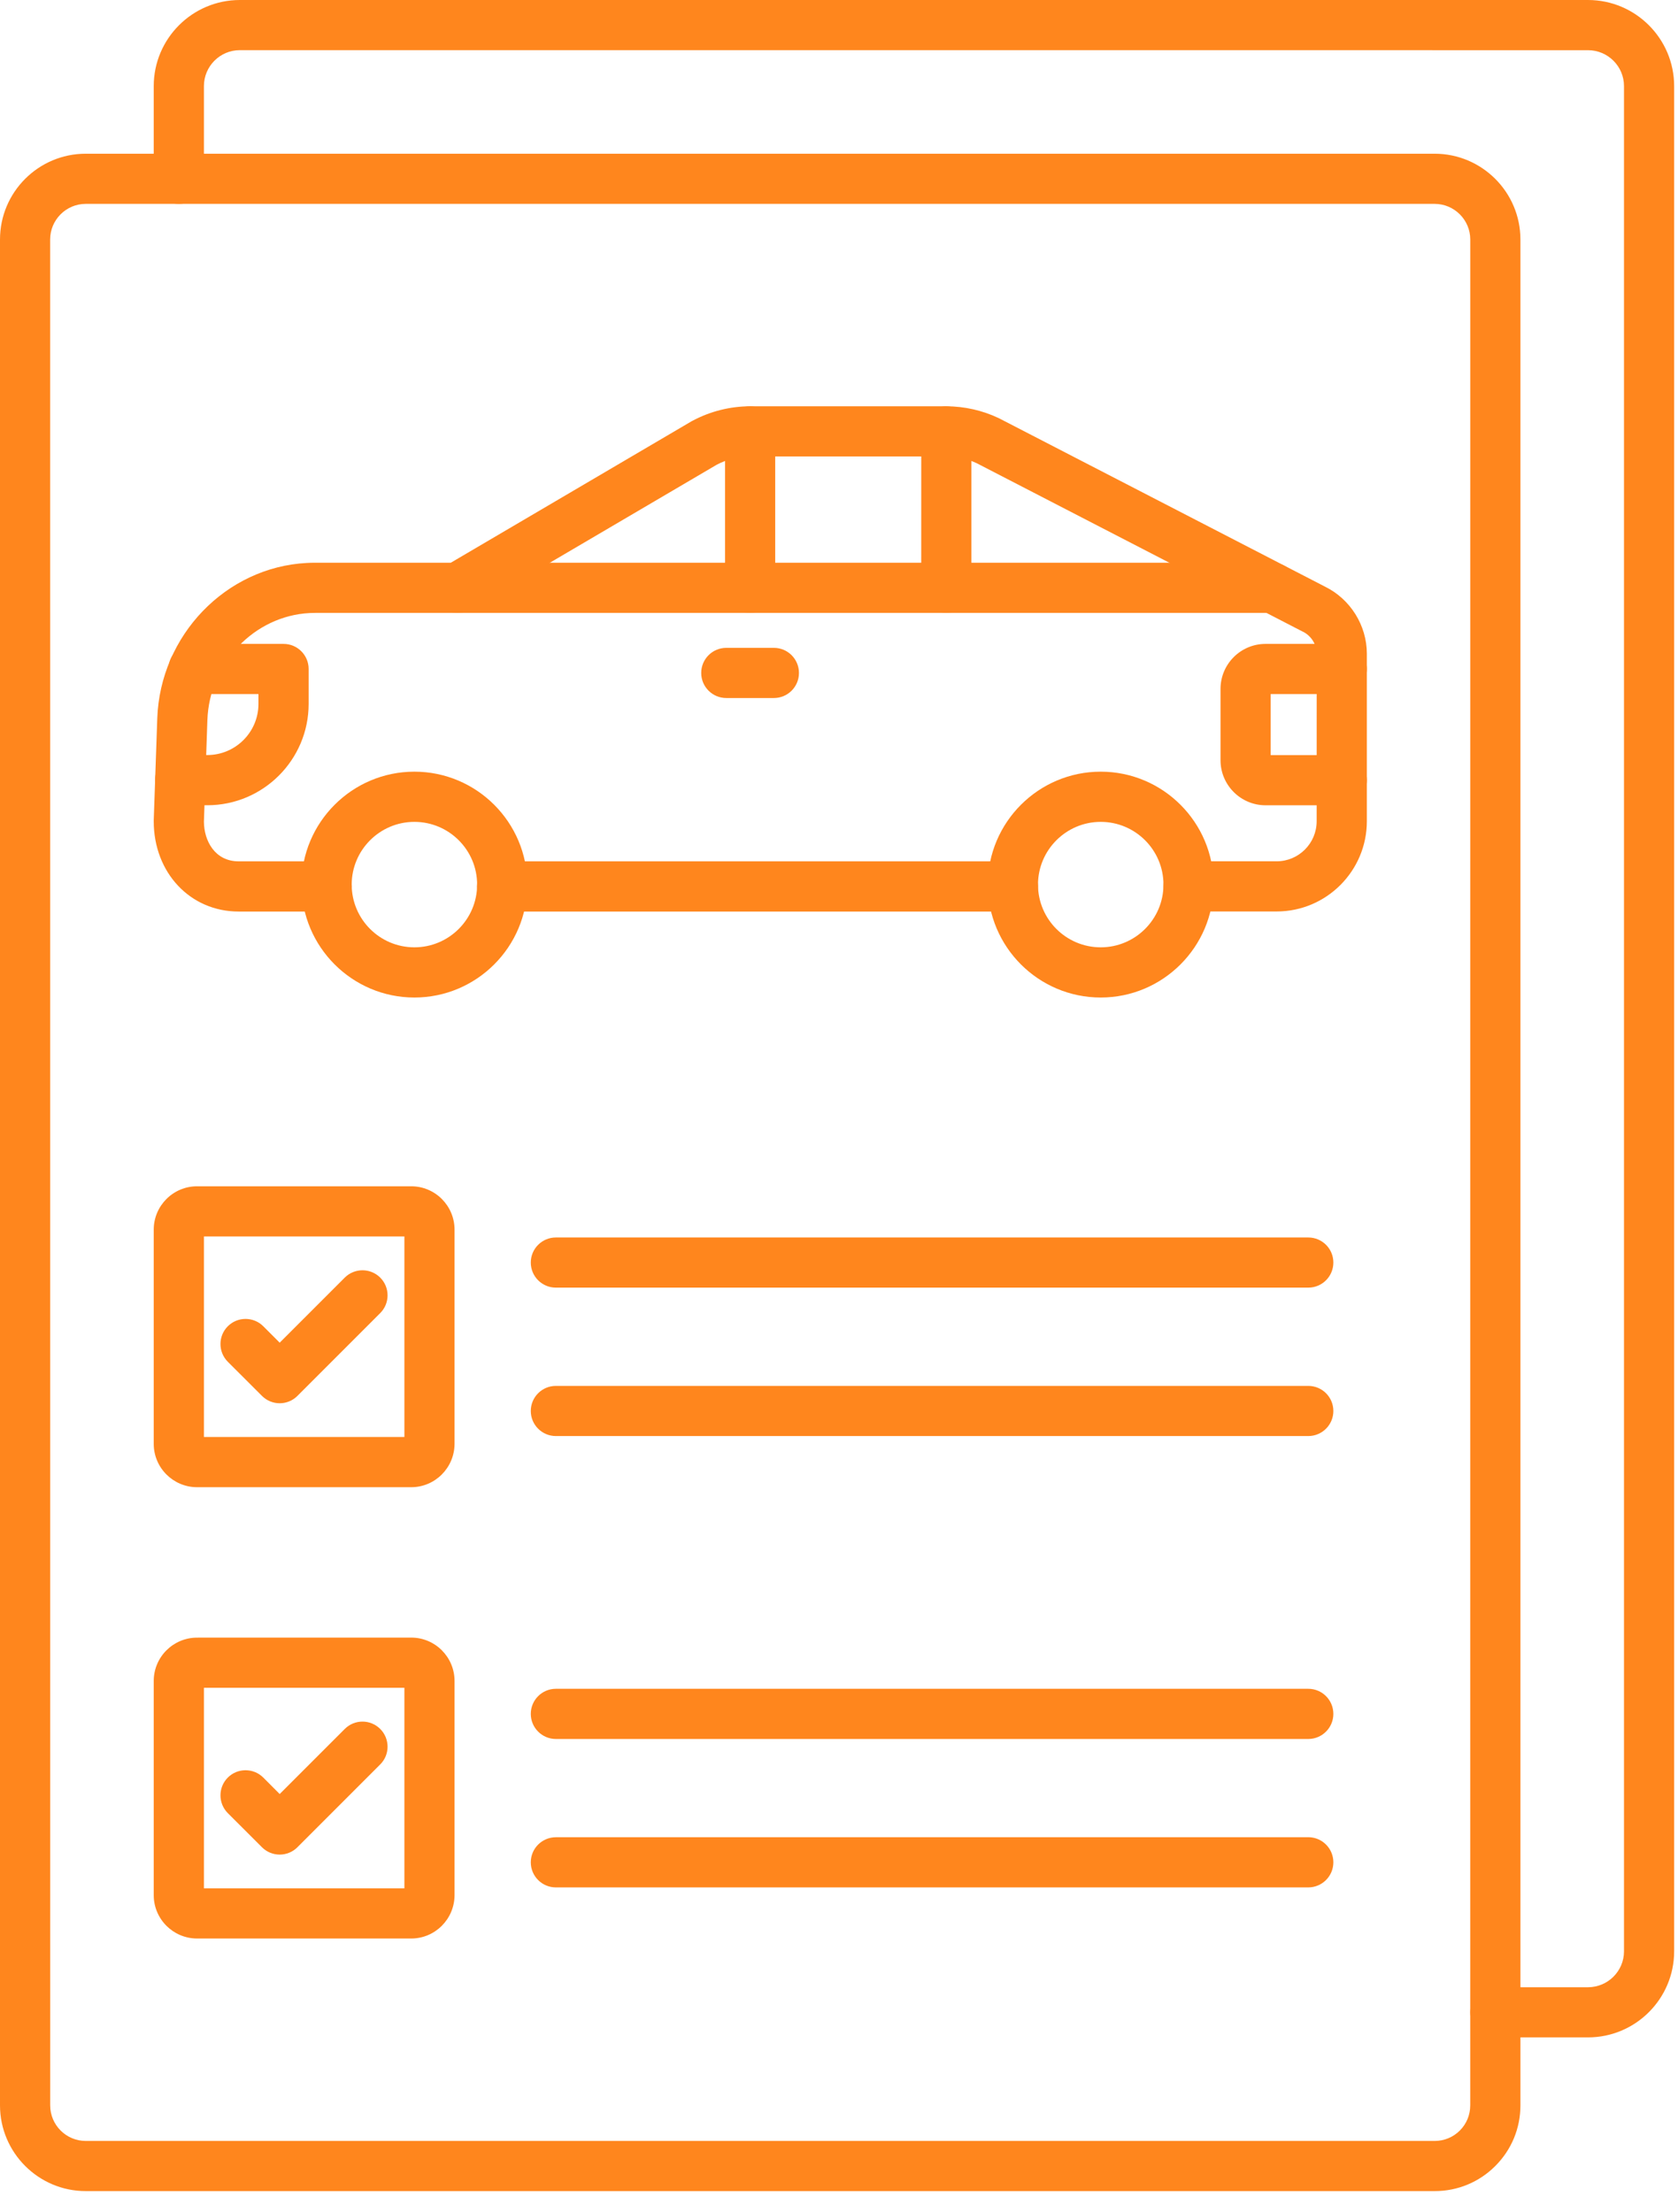 <svg width="44" height="58" viewBox="0 0 44 58" fill="none" xmlns="http://www.w3.org/2000/svg">
<g id="Group">
<g id="Group_2">
<path id="Vector" fill-rule="evenodd" clip-rule="evenodd" d="M2.248 5.345C1.734 5.345 1.315 5.764 1.315 6.279L1.316 55.196C1.316 55.71 1.733 56.129 2.248 56.129L37.621 56.129C37.87 56.129 38.104 56.032 38.281 55.855C38.456 55.679 38.552 55.445 38.552 55.196L38.553 6.279C38.553 5.764 38.133 5.345 37.618 5.345L2.248 5.345ZM37.621 57.444H2.248C1.009 57.444 0 56.435 0 55.196L7.37608e-05 6.279C7.37608e-05 5.038 1.008 4.03 2.248 4.03L37.618 4.03C38.859 4.03 39.868 5.039 39.868 6.279L39.868 55.196C39.869 55.794 39.635 56.36 39.211 56.784C38.787 57.21 38.221 57.444 37.621 57.444Z" fill="#FF861D"/>
<path id="Vector_2" fill-rule="evenodd" clip-rule="evenodd" d="M41.64 53.414H39.212C38.849 53.414 38.554 53.12 38.554 52.757C38.554 52.394 38.849 52.099 39.212 52.099H41.64C42.161 52.099 42.584 51.677 42.584 51.157V2.258C42.584 1.738 42.161 1.316 41.64 1.316L6.289 1.315C5.769 1.315 5.347 1.738 5.347 2.258L5.347 4.687C5.347 5.051 5.052 5.345 4.689 5.345C4.326 5.345 4.031 5.051 4.031 4.687L4.031 2.258C4.031 1.013 5.044 0 6.289 0L41.64 0C42.886 0 43.899 1.013 43.899 2.258V51.157C43.899 52.402 42.886 53.415 41.64 53.414Z" fill="#FF861D"/>
<path id="Vector_3" fill-rule="evenodd" clip-rule="evenodd" d="M34.305 33.758H14.576C14.213 33.758 13.918 33.464 13.918 33.1C13.918 32.737 14.213 32.443 14.576 32.443L34.305 32.443C34.669 32.443 34.963 32.737 34.963 33.1C34.963 33.464 34.668 33.758 34.305 33.758Z" fill="#FF861D"/>
<path id="Vector_4" fill-rule="evenodd" clip-rule="evenodd" d="M34.305 37.649H14.576C14.213 37.649 13.918 37.355 13.918 36.992C13.918 36.628 14.213 36.334 14.576 36.334L34.305 36.334C34.669 36.334 34.963 36.628 34.963 36.992C34.963 37.355 34.668 37.649 34.305 37.649Z" fill="#FF861D"/>
<path id="Vector_5" fill-rule="evenodd" clip-rule="evenodd" d="M5.347 37.674H10.604V32.416H5.347V37.674ZM10.783 38.99H5.168C4.541 38.99 4.031 38.48 4.031 37.853L4.031 32.238C4.031 31.611 4.541 31.101 5.167 31.101H10.783C11.41 31.101 11.919 31.611 11.919 32.238L11.919 37.853C11.917 38.481 11.407 38.99 10.783 38.99Z" fill="#FF861D"/>
<path id="Vector_6" fill-rule="evenodd" clip-rule="evenodd" d="M7.334 36.789C7.159 36.789 6.993 36.72 6.869 36.596L5.973 35.701C5.717 35.444 5.717 35.028 5.973 34.771C6.23 34.514 6.647 34.514 6.904 34.771L7.334 35.201L9.04 33.495C9.297 33.239 9.713 33.239 9.97 33.495C10.227 33.752 10.227 34.169 9.97 34.425L7.799 36.596C7.676 36.72 7.509 36.789 7.334 36.789Z" fill="#FF861D"/>
<path id="Vector_7" fill-rule="evenodd" clip-rule="evenodd" d="M34.305 45.591H14.576C14.213 45.591 13.918 45.296 13.918 44.933C13.918 44.57 14.213 44.275 14.576 44.275L34.305 44.275C34.669 44.275 34.963 44.57 34.963 44.933C34.963 45.296 34.668 45.591 34.305 45.591Z" fill="#FF861D"/>
<path id="Vector_8" fill-rule="evenodd" clip-rule="evenodd" d="M34.305 49.482H14.576C14.213 49.482 13.918 49.188 13.918 48.824C13.918 48.461 14.213 48.167 14.576 48.167L34.305 48.166C34.669 48.166 34.963 48.461 34.963 48.824C34.963 49.187 34.668 49.482 34.305 49.482Z" fill="#FF861D"/>
<path id="Vector_9" fill-rule="evenodd" clip-rule="evenodd" d="M5.347 49.507H10.604V44.249H5.347V49.507ZM10.783 50.822H5.168C4.541 50.822 4.031 50.312 4.031 49.685L4.031 44.07C4.031 43.443 4.541 42.934 5.167 42.934L10.783 42.933C11.41 42.933 11.919 43.443 11.919 44.07L11.919 49.685C11.917 50.314 11.407 50.822 10.783 50.822Z" fill="#FF861D"/>
<path id="Vector_10" fill-rule="evenodd" clip-rule="evenodd" d="M7.334 48.622C7.159 48.622 6.993 48.553 6.869 48.429L5.973 47.534C5.717 47.277 5.717 46.86 5.973 46.603C6.23 46.346 6.647 46.346 6.904 46.603L7.334 47.034L9.04 45.328C9.297 45.071 9.713 45.071 9.97 45.328C10.227 45.585 10.227 46.002 9.97 46.258L7.799 48.429C7.676 48.553 7.509 48.622 7.334 48.622Z" fill="#FF861D"/>
<path id="Vector_11" fill-rule="evenodd" clip-rule="evenodd" d="M8.567 23.898H6.258C4.988 23.898 4.031 22.88 4.031 21.531C4.031 21.524 4.031 21.516 4.031 21.509L4.124 18.834C4.199 16.659 5.921 14.869 8.046 14.759C8.117 14.755 8.196 14.753 8.274 14.753L11.821 14.753L18.14 11.041C18.148 11.037 18.156 11.032 18.166 11.028C18.628 10.782 19.148 10.652 19.669 10.652L24.815 10.652C25.287 10.652 25.761 10.759 26.188 10.962C26.195 10.965 26.202 10.968 26.208 10.972L34.734 15.375C35.407 15.702 35.841 16.393 35.841 17.14L35.841 21.53C35.841 22.835 34.78 23.896 33.475 23.896L31.167 23.896C30.804 23.896 30.509 23.602 30.509 23.239C30.509 22.875 30.804 22.581 31.167 22.581L33.475 22.581C34.054 22.581 34.525 22.11 34.525 21.53L34.526 17.14C34.526 16.893 34.38 16.665 34.157 16.557C34.151 16.555 34.145 16.552 34.139 16.549L25.615 12.146C25.362 12.027 25.093 11.967 24.815 11.967L19.669 11.967C19.367 11.967 19.064 12.042 18.795 12.183L12.333 15.978C12.231 16.037 12.117 16.068 11.999 16.068L8.275 16.068C8.222 16.068 8.171 16.069 8.119 16.072C6.666 16.148 5.491 17.381 5.438 18.879L5.347 21.542C5.35 22.045 5.636 22.582 6.258 22.582H8.567C8.93 22.582 9.225 22.877 9.225 23.24C9.225 23.603 8.93 23.898 8.567 23.898Z" fill="#FF861D"/>
<path id="Vector_12" fill-rule="evenodd" clip-rule="evenodd" d="M26.56 23.898H13.166C12.803 23.898 12.508 23.603 12.508 23.24C12.508 22.877 12.802 22.582 13.165 22.582H26.56C26.923 22.582 27.218 22.877 27.218 23.24C27.218 23.603 26.923 23.898 26.56 23.898Z" fill="#FF861D"/>
<path id="Vector_13" fill-rule="evenodd" clip-rule="evenodd" d="M19.669 16.068C19.306 16.068 19.012 15.774 19.012 15.411L19.012 11.31C19.012 10.947 19.306 10.653 19.669 10.653C20.033 10.653 20.327 10.947 20.327 11.31L20.327 15.41C20.327 15.774 20.033 16.068 19.669 16.068Z" fill="#FF861D"/>
<path id="Vector_14" fill-rule="evenodd" clip-rule="evenodd" d="M24.814 16.068C24.451 16.068 24.156 15.774 24.156 15.411L24.157 11.31C24.157 10.947 24.451 10.653 24.814 10.653C25.177 10.653 25.472 10.947 25.472 11.31L25.472 15.41C25.472 15.774 25.177 16.068 24.814 16.068Z" fill="#FF861D"/>
<path id="Vector_15" fill-rule="evenodd" clip-rule="evenodd" d="M33.366 16.068H11.998C11.635 16.068 11.34 15.774 11.34 15.411C11.34 15.047 11.634 14.753 11.998 14.753L33.366 14.753C33.729 14.753 34.023 15.047 34.023 15.411C34.024 15.774 33.729 16.068 33.366 16.068Z" fill="#FF861D"/>
<path id="Vector_16" fill-rule="evenodd" clip-rule="evenodd" d="M5.437 21.111H4.724C4.361 21.111 4.066 20.816 4.066 20.453C4.066 20.09 4.361 19.795 4.724 19.795H5.437C6.175 19.795 6.777 19.194 6.777 18.455L6.777 18.196H5.076C4.713 18.196 4.418 17.902 4.418 17.538C4.418 17.175 4.713 16.881 5.076 16.881H7.435C7.798 16.881 8.093 17.175 8.093 17.538L8.093 18.455C8.093 19.919 6.901 21.111 5.437 21.111Z" fill="#FF861D"/>
<path id="Vector_17" fill-rule="evenodd" clip-rule="evenodd" d="M35.183 21.112H33.185C32.534 21.112 32.004 20.582 32.004 19.931L32.004 18.062C32.004 17.41 32.534 16.881 33.185 16.881H35.183C35.546 16.881 35.841 17.175 35.841 17.538C35.841 17.901 35.546 18.196 35.183 18.196H33.319V19.797H35.183C35.546 19.797 35.841 20.091 35.841 20.454C35.841 20.818 35.546 21.112 35.183 21.112Z" fill="#FF861D"/>
<path id="Vector_18" fill-rule="evenodd" clip-rule="evenodd" d="M10.866 21.547C9.96 21.547 9.222 22.285 9.222 23.192C9.222 24.099 9.959 24.836 10.866 24.836C11.773 24.836 12.511 24.099 12.511 23.192C12.512 22.284 11.773 21.547 10.866 21.547ZM10.866 26.152C9.235 26.152 7.906 24.824 7.906 23.192C7.906 21.559 9.234 20.231 10.866 20.231C12.499 20.231 13.827 21.559 13.827 23.192C13.827 24.824 12.499 26.152 10.866 26.152Z" fill="#FF861D"/>
<path id="Vector_19" fill-rule="evenodd" clip-rule="evenodd" d="M28.863 21.547C27.956 21.547 27.218 22.285 27.218 23.192C27.218 24.099 27.955 24.836 28.863 24.836C29.77 24.836 30.508 24.099 30.508 23.192C30.508 22.284 29.77 21.547 28.863 21.547ZM28.863 26.152C27.23 26.152 25.902 24.824 25.902 23.192C25.903 21.559 27.23 20.231 28.863 20.231C30.495 20.231 31.823 21.559 31.823 23.192C31.823 24.824 30.495 26.152 28.863 26.152Z" fill="#FF861D"/>
<path id="Vector_20" fill-rule="evenodd" clip-rule="evenodd" d="M20.293 18.3H19.045C18.681 18.3 18.387 18.006 18.387 17.643C18.387 17.279 18.681 16.985 19.044 16.985L20.293 16.985C20.656 16.985 20.95 17.279 20.95 17.643C20.95 18.006 20.656 18.3 20.293 18.3Z" fill="#FF861D"/>
</g>
</g>
</svg>
